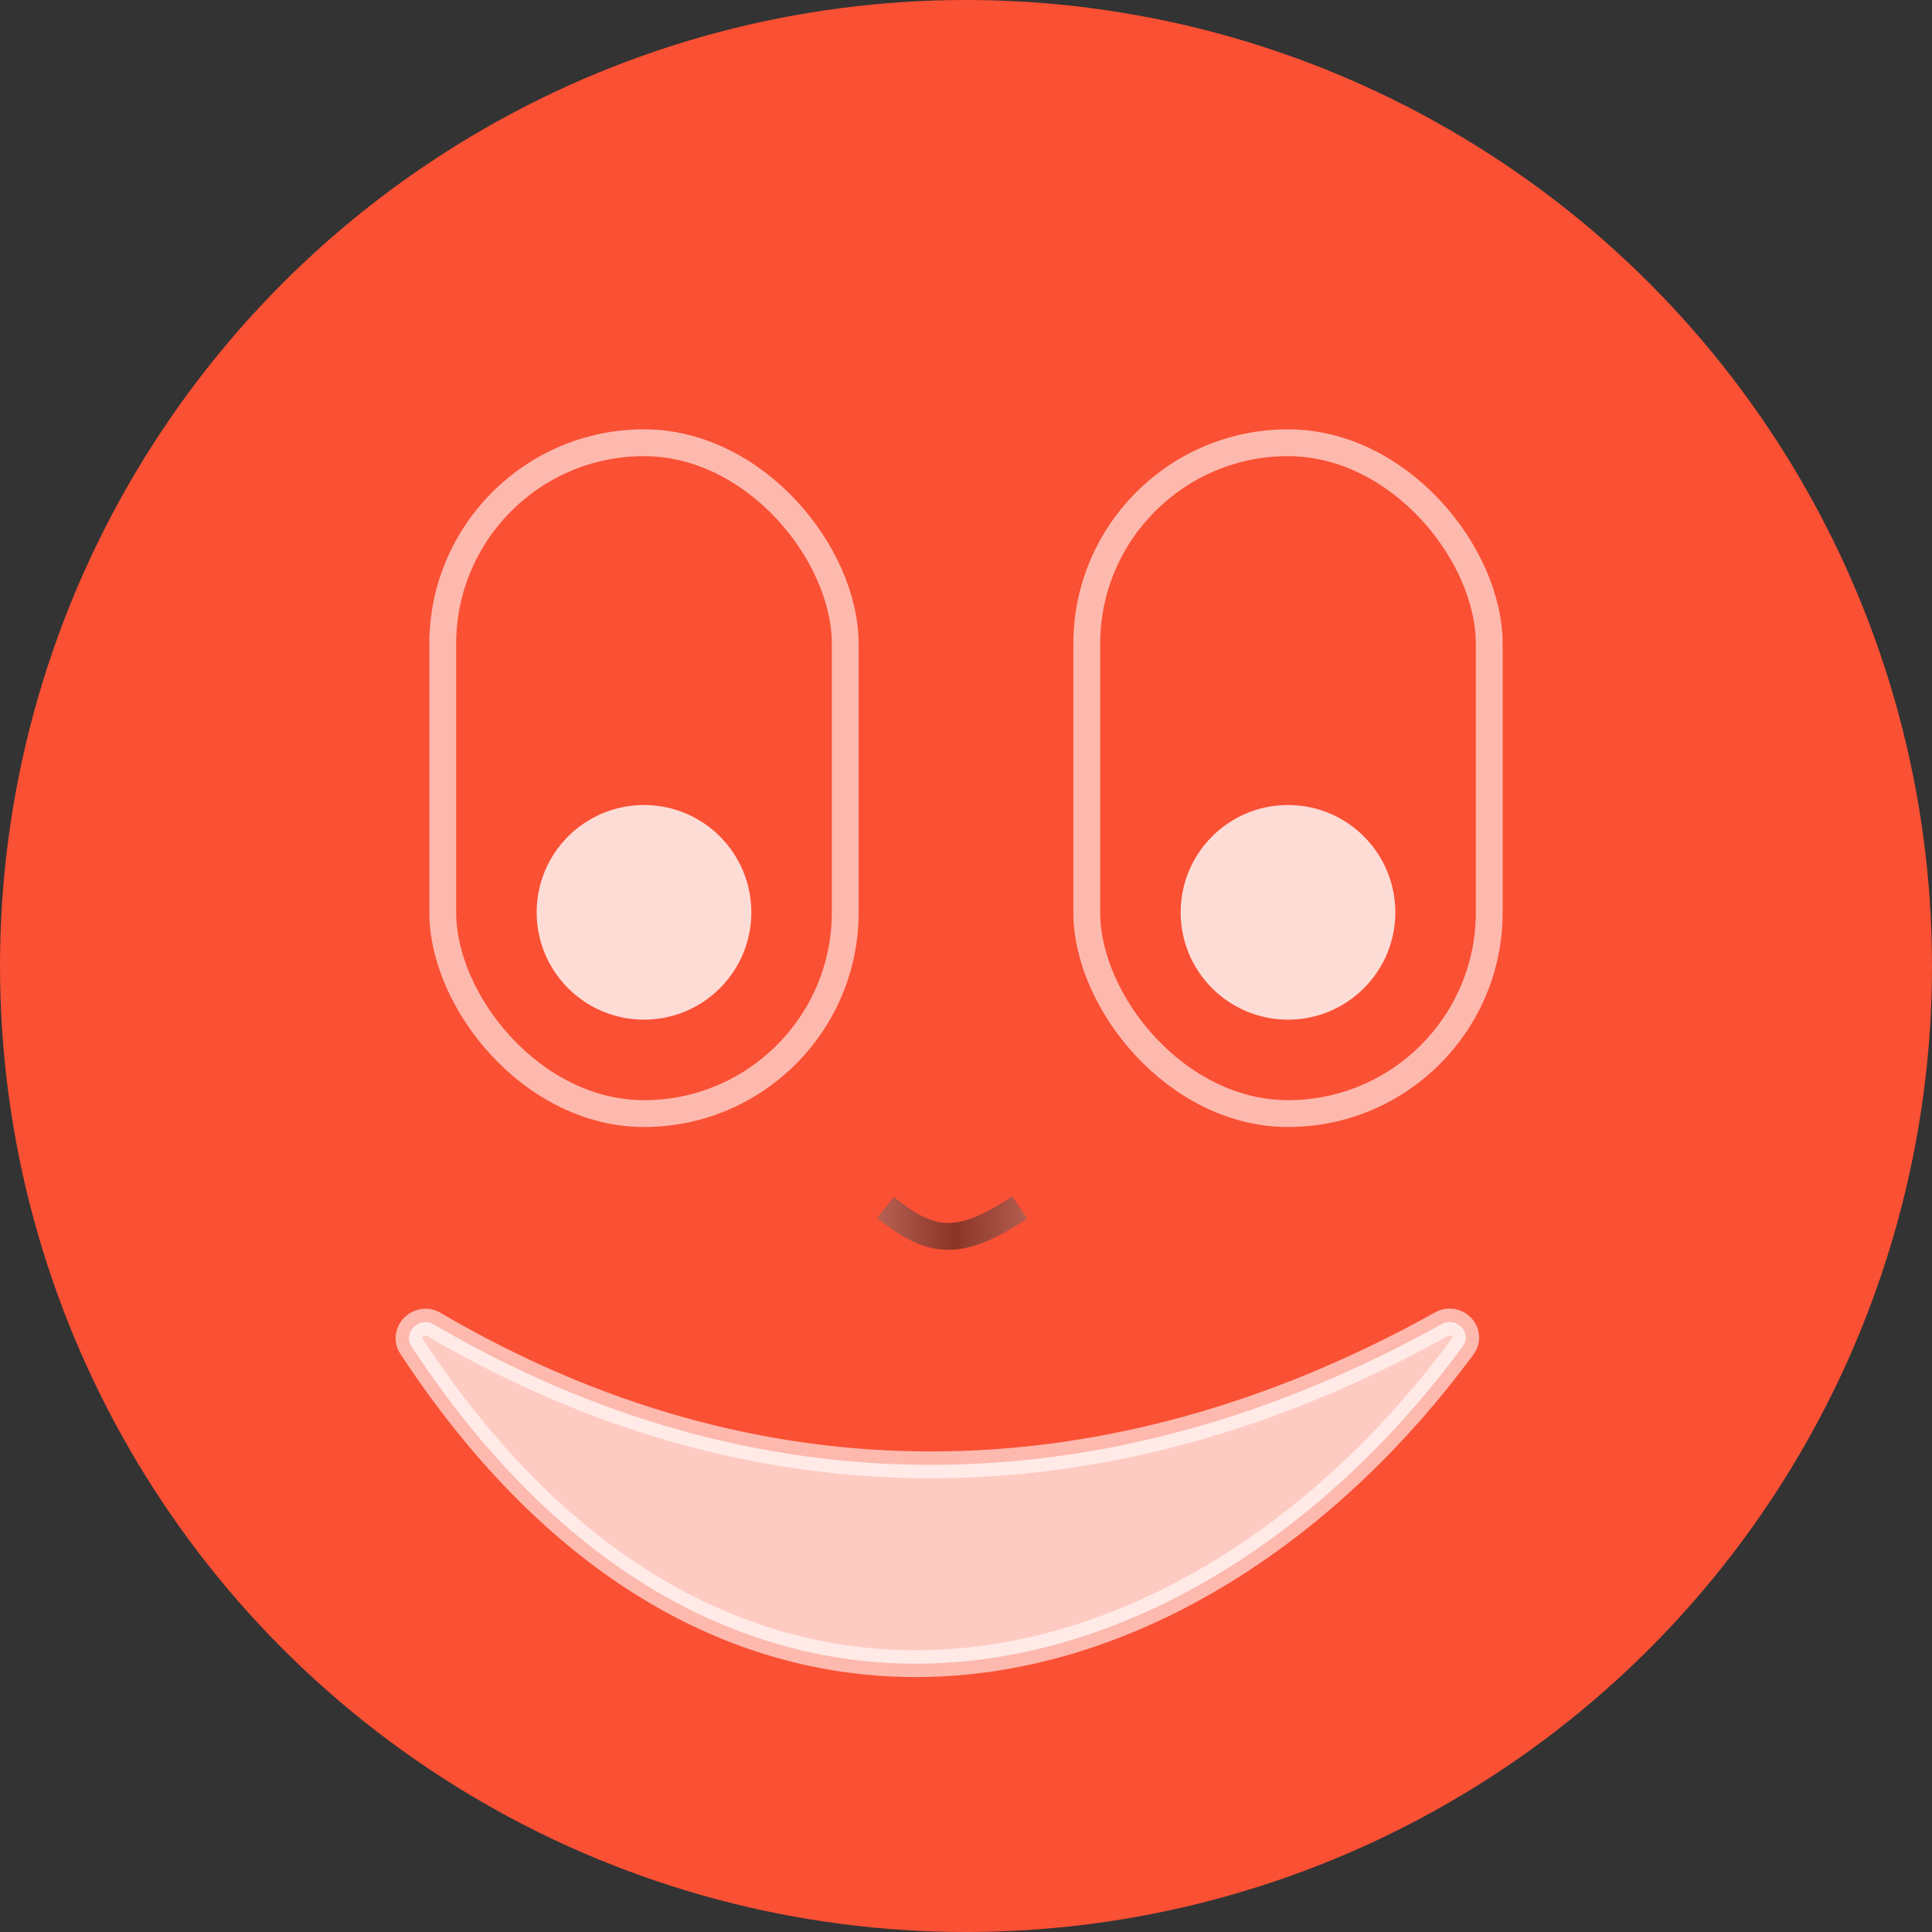<svg width="36" height="36" viewBox="0 0 36 36" fill="none" xmlns="http://www.w3.org/2000/svg">
<rect x="0" y="0" width="36" height="36" fill="#333333" stroke="none"/>
<circle cx="18" cy="18" r="18" fill="#FA5034"/>
<rect x="8.25" y="8.25" width="7.5" height="12.5" rx="3.75" stroke="white" stroke-opacity="0.6" stroke-width="0.5"/>
<path d="M27.253 25.093C22.308 31.802 13.562 34.056 7.671 25.093C7.497 24.828 7.811 24.519 8.085 24.68C14.034 28.169 20.585 28.168 26.861 24.674C27.14 24.519 27.443 24.835 27.253 25.093Z" fill="white" fill-opacity="0.7" stroke="white" stroke-opacity="0.6" stroke-width="0.5"/>
<rect x="20.25" y="8.25" width="7.5" height="12.5" rx="3.75" stroke="white" stroke-opacity="0.6" stroke-width="0.5"/>
<circle cx="12" cy="17" r="2" fill="white" fill-opacity="0.8"/>
<circle cx="24" cy="17" r="2" fill="white" fill-opacity="0.8"/>
<path d="M16.5 22.5C17.316 23.151 17.832 23.281 19 22.5" stroke="url(#paint0_linear_35_277)" stroke-opacity="0.5" stroke-width="0.5"/>
<defs>
<linearGradient id="paint0_linear_35_277" x1="16.109" y1="22.689" x2="19.469" y2="22.689" gradientUnits="userSpaceOnUse">
<stop stop-color="#808080"/>
<stop offset="0.5" stop-color="#1A1A1A"/>
<stop offset="1" stop-color="#808080"/>
</linearGradient>
</defs>
</svg>
